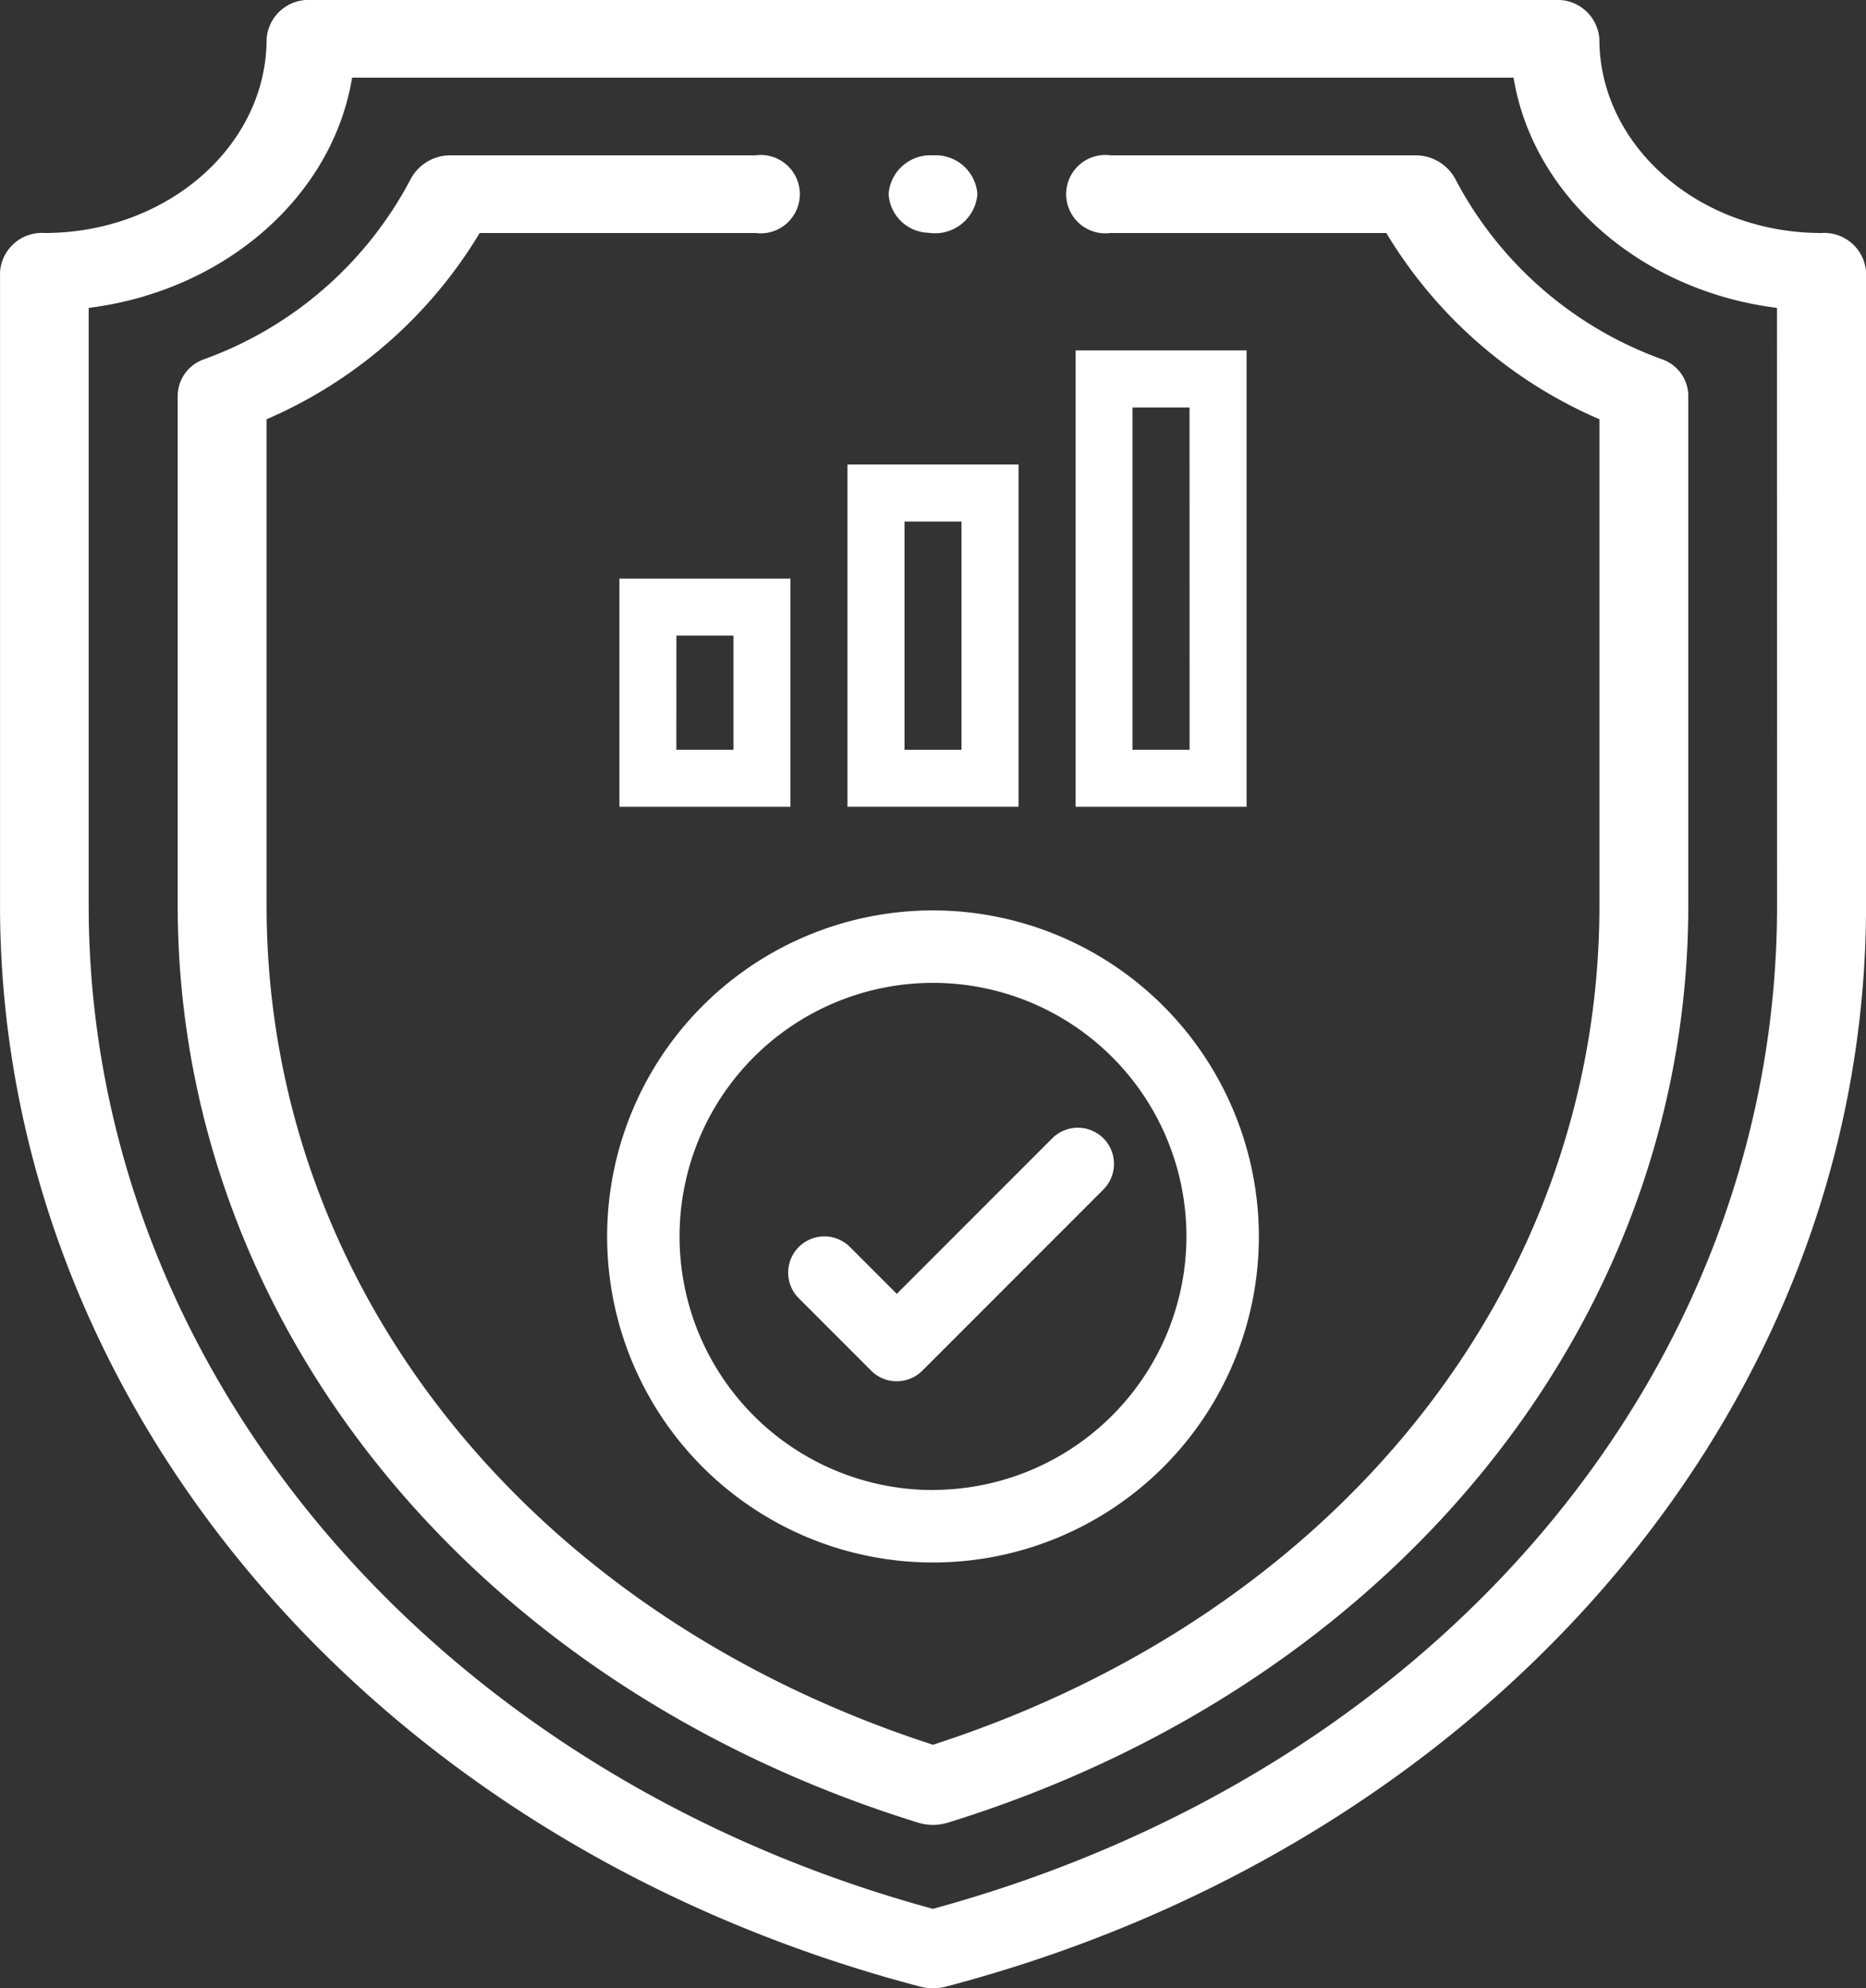<svg xmlns="http://www.w3.org/2000/svg" width="98.584" height="104.987" viewBox="0 0 98.584 104.987">
  <rect x="0" y="0" width="98.584" height="104.987" fill="#333333" stroke="none"/>
  <g id="Group_41" data-name="Group 41" transform="translate(-1073.567 -2566.028)">
    <g id="Group_28" data-name="Group 28">
      <path id="Path_109" data-name="Path 109" d="M1139.427,2584.53h-9.037v24.1h9.037Zm-3.012,21.087H1133.4v-18.075h3.012Z" fill="#fff"/>
      <path id="Path_110" data-name="Path 110" d="M1127.378,2590.555h-9.037v18.074h9.037Zm-3.013,15.062h-3.012v-12.05h3.012Z" fill="#fff"/>
      <path id="Path_111" data-name="Path 111" d="M1115.328,2608.629v-12.05h-9.037v12.05Zm-6.025-9.037h3.013v6.025H1109.3Z" fill="#fff"/>
    </g>
    <g id="Group_35" data-name="Group 35">
      <g id="Group_30" data-name="Group 30">
        <g id="Group_29" data-name="Group 29">
          <path id="Path_112" data-name="Path 112" d="M1122.859,2574.232a2.207,2.207,0,0,0-2.345,2.049,2.171,2.171,0,0,0,2.11,2.038,2.242,2.242,0,0,0,2.58-2.038A2.207,2.207,0,0,0,1122.859,2574.232Z" fill="#fff"/>
        </g>
      </g>
      <g id="Group_32" data-name="Group 32">
        <g id="Group_31" data-name="Group 31">
          <path id="Path_113" data-name="Path 113" d="M1169.8,2578.331c-6.471,0-11.736-4.6-11.736-10.252a2.214,2.214,0,0,0-2.347-2.051H1090a2.214,2.214,0,0,0-2.347,2.051c0,5.653-5.265,10.252-11.737,10.252a2.214,2.214,0,0,0-2.347,2.051v33.462c0,26.078,19.458,49.445,48.618,57.084a2.661,2.661,0,0,0,1.349,0c28.528-7.476,48.617-30.435,48.617-57.084v-33.462A2.214,2.214,0,0,0,1169.8,2578.331Zm-2.347,35.513c0,24.493-17.891,45.705-44.6,52.976-26.494-7.213-44.6-28.617-44.6-52.976v-31.558c7.185-.9,12.884-5.88,13.916-12.157h61.362c1.033,6.277,6.732,11.255,13.917,12.157Z" fill="#fff"/>
        </g>
      </g>
      <g id="Group_34" data-name="Group 34">
        <g id="Group_33" data-name="Group 33">
          <path id="Path_114" data-name="Path 114" d="M1161.357,2584.993a20,20,0,0,1-10.915-9.535,2.382,2.382,0,0,0-2.15-1.228h-16.049a2.069,2.069,0,1,0,0,4.1h14.564a24.422,24.422,0,0,0,11.261,9.837v25.676c0,20.067-13.79,37.382-35.209,44.313-21.419-6.931-35.208-24.246-35.208-44.313v-25.676a24.425,24.425,0,0,0,11.26-9.837h14.564a2.069,2.069,0,1,0,0-4.1h-16.048a2.38,2.38,0,0,0-2.15,1.228,20.007,20.007,0,0,1-10.915,9.535,2.062,2.062,0,0,0-1.406,1.879v26.972c0,21.984,15.565,41.144,39.12,48.426a2.658,2.658,0,0,0,1.566,0c23.536-7.275,39.12-26.424,39.12-48.426v-26.972A2.062,2.062,0,0,0,1161.357,2584.993Z" fill="#fff"/>
        </g>
      </g>
    </g>
    <g id="Group_40" data-name="Group 40">
      <g id="Group_37" data-name="Group 37">
        <g id="Group_36" data-name="Group 36">
          <path id="Path_115" data-name="Path 115" d="M1122.859,2614.1a17.216,17.216,0,1,0,17.216,17.216A17.236,17.236,0,0,0,1122.859,2614.1Zm0,30.606a13.39,13.39,0,1,1,13.39-13.39A13.406,13.406,0,0,1,1122.859,2644.7Z" fill="#fff"/>
        </g>
      </g>
      <g id="Group_39" data-name="Group 39">
        <g id="Group_38" data-name="Group 38">
          <path id="Path_116" data-name="Path 116" d="M1131.863,2626.135a1.914,1.914,0,0,0-2.705,0l-8.212,8.212-2.473-2.473a1.913,1.913,0,0,0-2.705,2.706l3.826,3.825a1.913,1.913,0,0,0,2.7,0l9.564-9.564A1.914,1.914,0,0,0,1131.863,2626.135Z" fill="#fff"/>
        </g>
      </g>
    </g>
  </g>
</svg>
